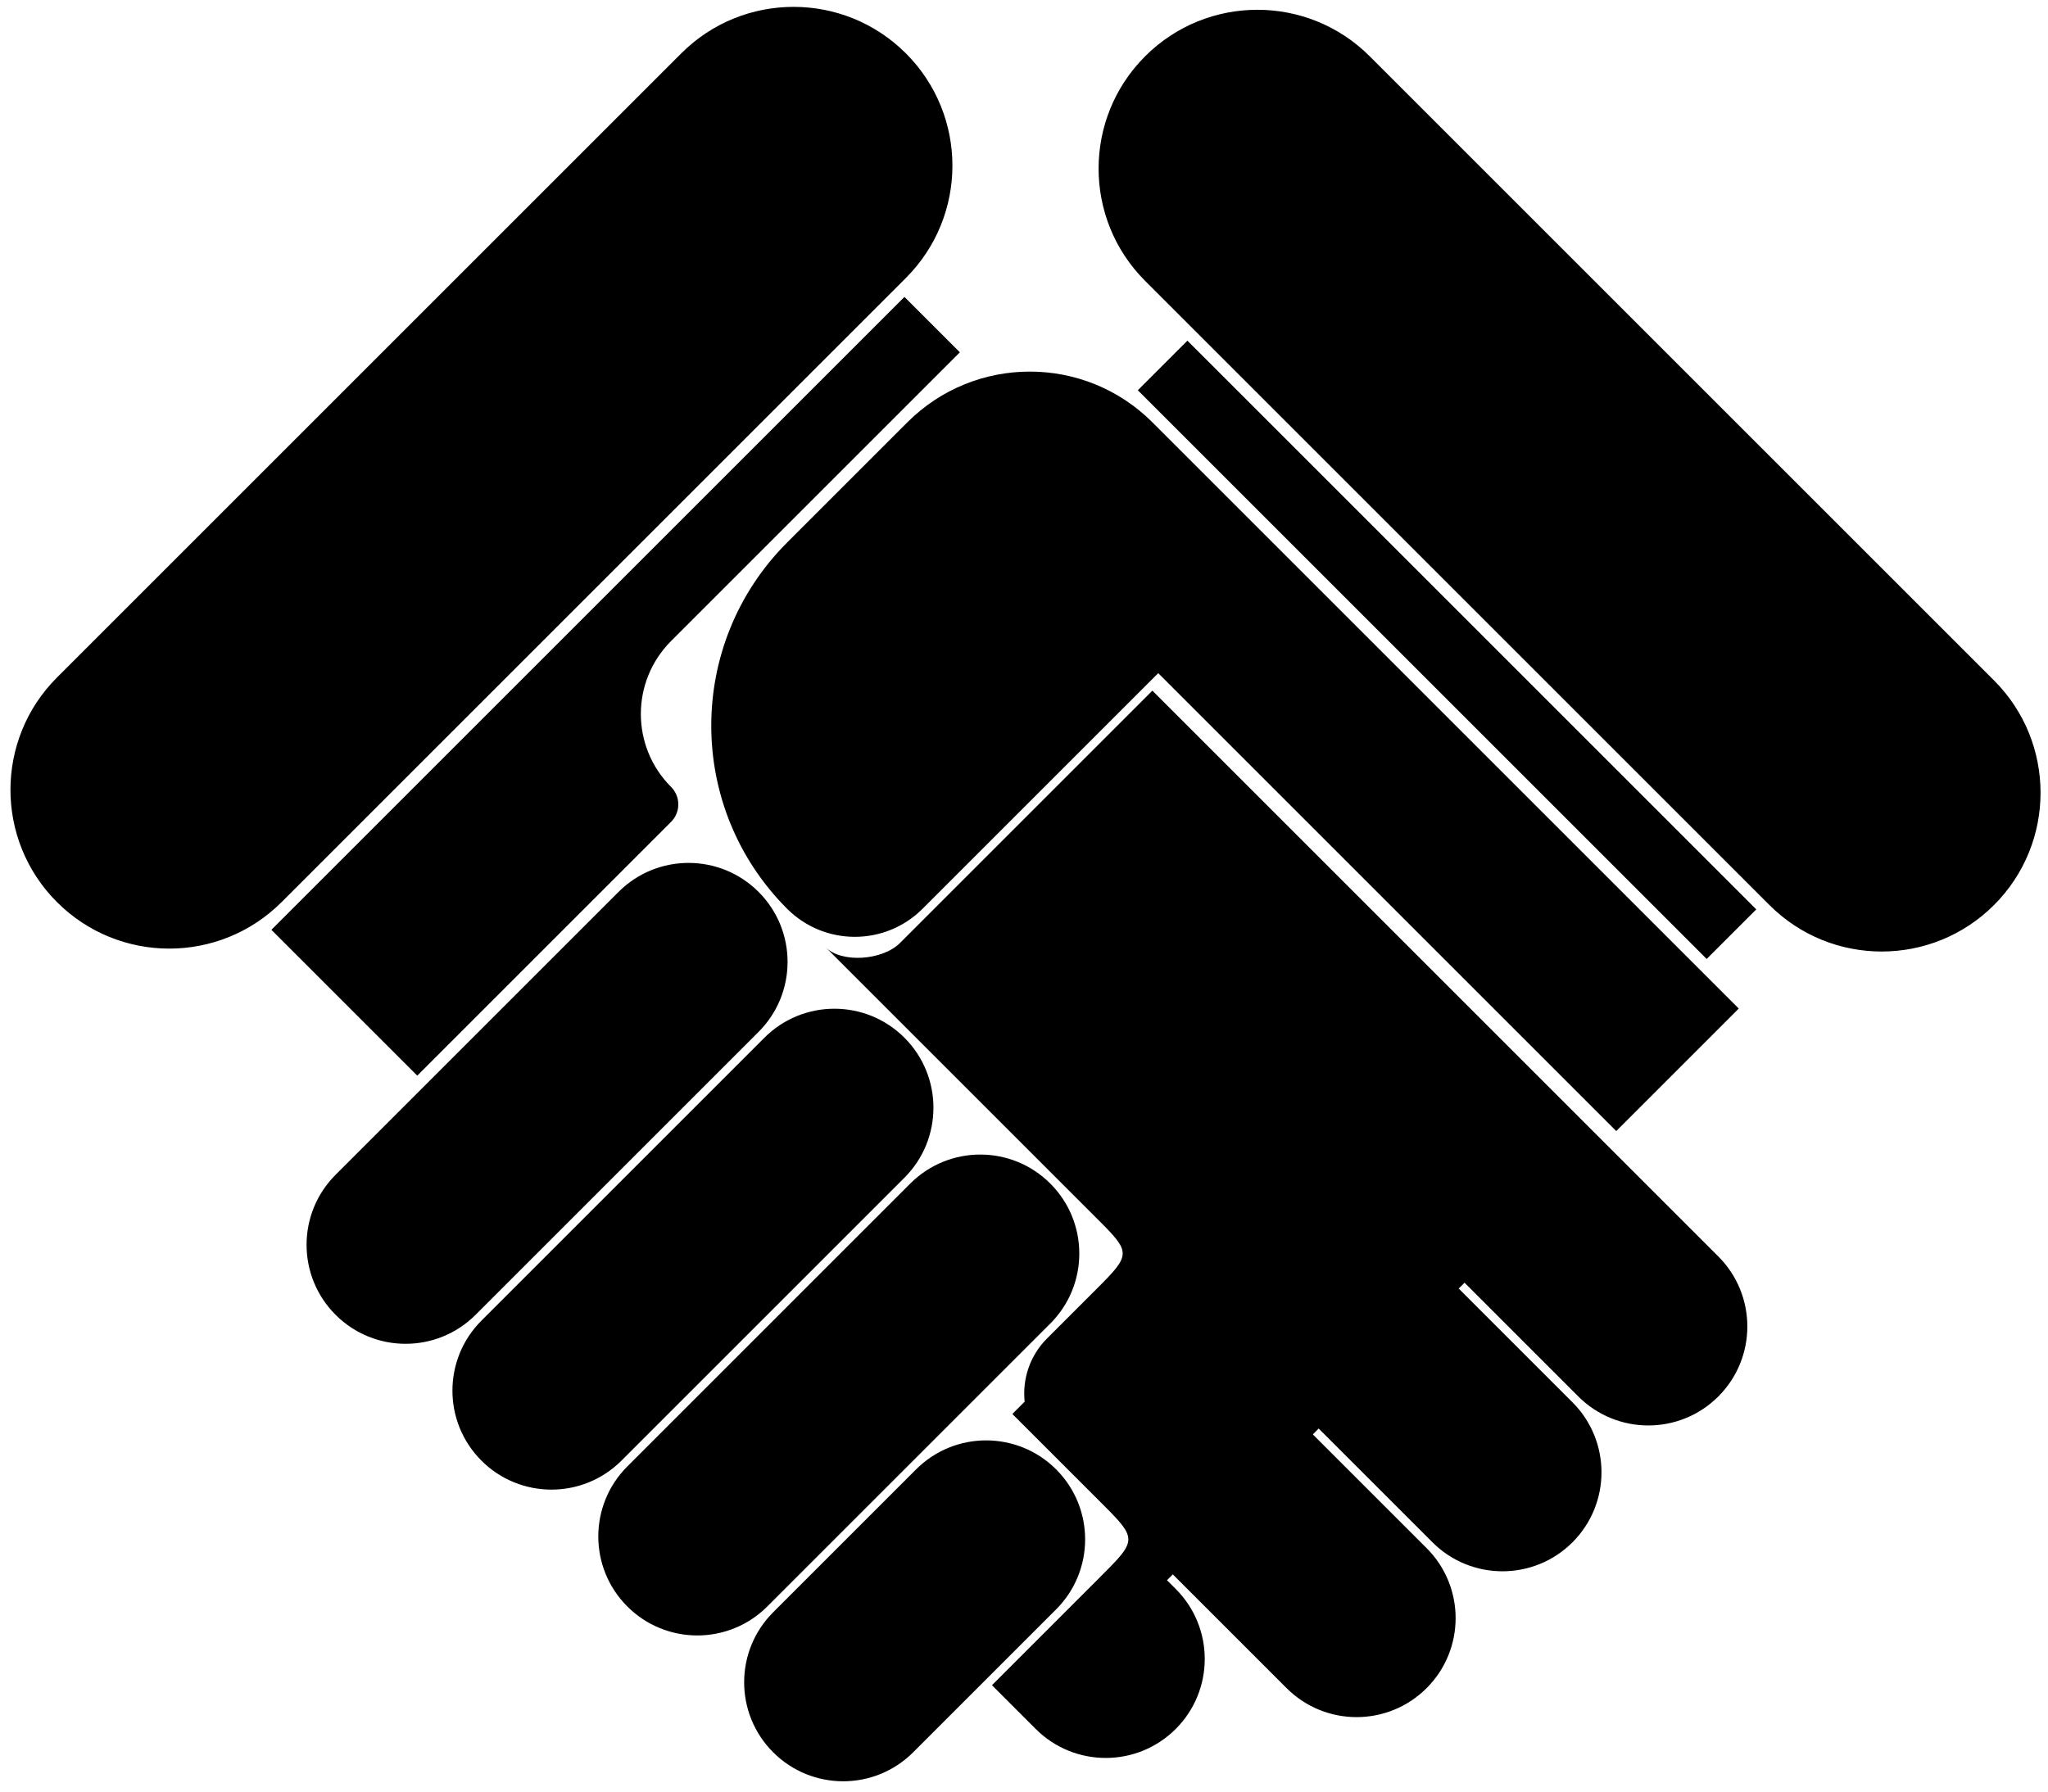 <svg width="184" height="161" viewBox="0 0 184 161" fill="none" xmlns="http://www.w3.org/2000/svg">
<path fill-rule="evenodd" clip-rule="evenodd" d="M179.151 61.147C184.724 66.72 184.724 75.756 179.151 81.329C173.578 86.901 164.543 86.901 158.97 81.329L102.881 25.24C97.308 19.667 97.308 10.632 102.881 5.059C108.454 -0.514 117.49 -0.514 123.062 5.059L179.151 61.147ZM61.207 4.796C66.78 -0.776 75.816 -0.776 81.389 4.796C86.962 10.369 86.962 19.405 81.389 24.978L25.3 81.067C19.727 86.639 10.692 86.639 5.119 81.067C-0.454 75.494 -0.454 66.458 5.119 60.885L61.207 4.796ZM157.79 81.722L106.681 30.613L102.226 35.069L153.334 86.177L157.79 81.722ZM154.382 112.912L109.564 68.093L109.564 68.093L103.535 62.065L80.864 84.736C79.292 86.309 75.622 86.571 74.181 85.129L77.326 88.275L98.821 109.77C100.175 111.13 100.861 111.879 100.866 112.633C100.871 113.441 100.094 114.255 98.52 115.831L94.07 120.28C92.517 121.834 91.846 123.935 92.058 125.962L90.955 127.065L99.3 135.41C100.682 136.8 101.374 137.567 101.374 138.335C101.374 139.186 100.522 140.038 98.818 141.742L102.225 138.335L102.225 138.335L101.701 138.859L101.701 138.859L89.121 151.44L93.052 155.371C96.526 158.845 102.159 158.845 105.633 155.371C109.107 151.897 109.107 146.265 105.633 142.791L104.846 142.004L105.37 141.48L115.592 151.702C119.066 155.176 124.699 155.176 128.173 151.702C131.647 148.228 131.647 142.595 128.173 139.121L117.951 128.9L118.213 128.637L118.213 128.637L118.475 128.375L128.698 138.597C132.172 142.071 137.804 142.071 141.278 138.597C144.752 135.123 144.752 129.49 141.278 126.016L131.056 115.794L131.58 115.27L141.802 125.492C145.276 128.966 150.908 128.966 154.382 125.492C157.856 122.018 157.856 116.386 154.382 112.912ZM69.463 157.468C65.989 153.994 65.989 148.361 69.463 144.887L82.306 132.045C85.78 128.571 91.413 128.571 94.887 132.045C98.361 135.519 98.361 141.151 94.887 144.625L82.044 157.468C78.57 160.942 72.938 160.942 69.463 157.468ZM56.359 131.783C52.885 135.257 52.885 140.889 56.359 144.363C59.833 147.837 65.465 147.837 68.939 144.363L94.362 118.94C97.837 115.466 97.837 109.833 94.362 106.359C90.888 102.885 85.256 102.885 81.782 106.359L56.359 131.783ZM43.254 131.258C39.78 127.784 39.78 122.152 43.254 118.678L68.677 93.254C72.151 89.78 77.784 89.78 81.258 93.254C84.732 96.728 84.732 102.361 81.258 105.835L55.835 131.258C52.361 134.732 46.728 134.732 43.254 131.258ZM30.149 105.573C26.675 109.047 26.675 114.68 30.149 118.154C33.623 121.628 39.256 121.628 42.73 118.154L68.153 92.73C71.627 89.256 71.627 83.624 68.153 80.15C64.679 76.676 59.047 76.676 55.573 80.15L30.149 105.573ZM103.536 37.952C97.456 31.873 87.599 31.873 81.52 37.952L81.52 37.952L70.72 48.752C61.63 57.842 61.63 72.579 70.72 81.668C74.079 85.027 79.525 85.027 82.884 81.668L104.06 60.492L145.209 101.642L156.217 90.633L103.536 37.952ZM81.258 26.681L86.238 31.661L60.29 57.609C56.672 61.227 56.672 67.095 60.29 70.714C61.159 71.582 61.159 72.99 60.29 73.859L37.488 96.661L24.383 83.556L81.258 26.681Z" fill="black"/>
</svg>
